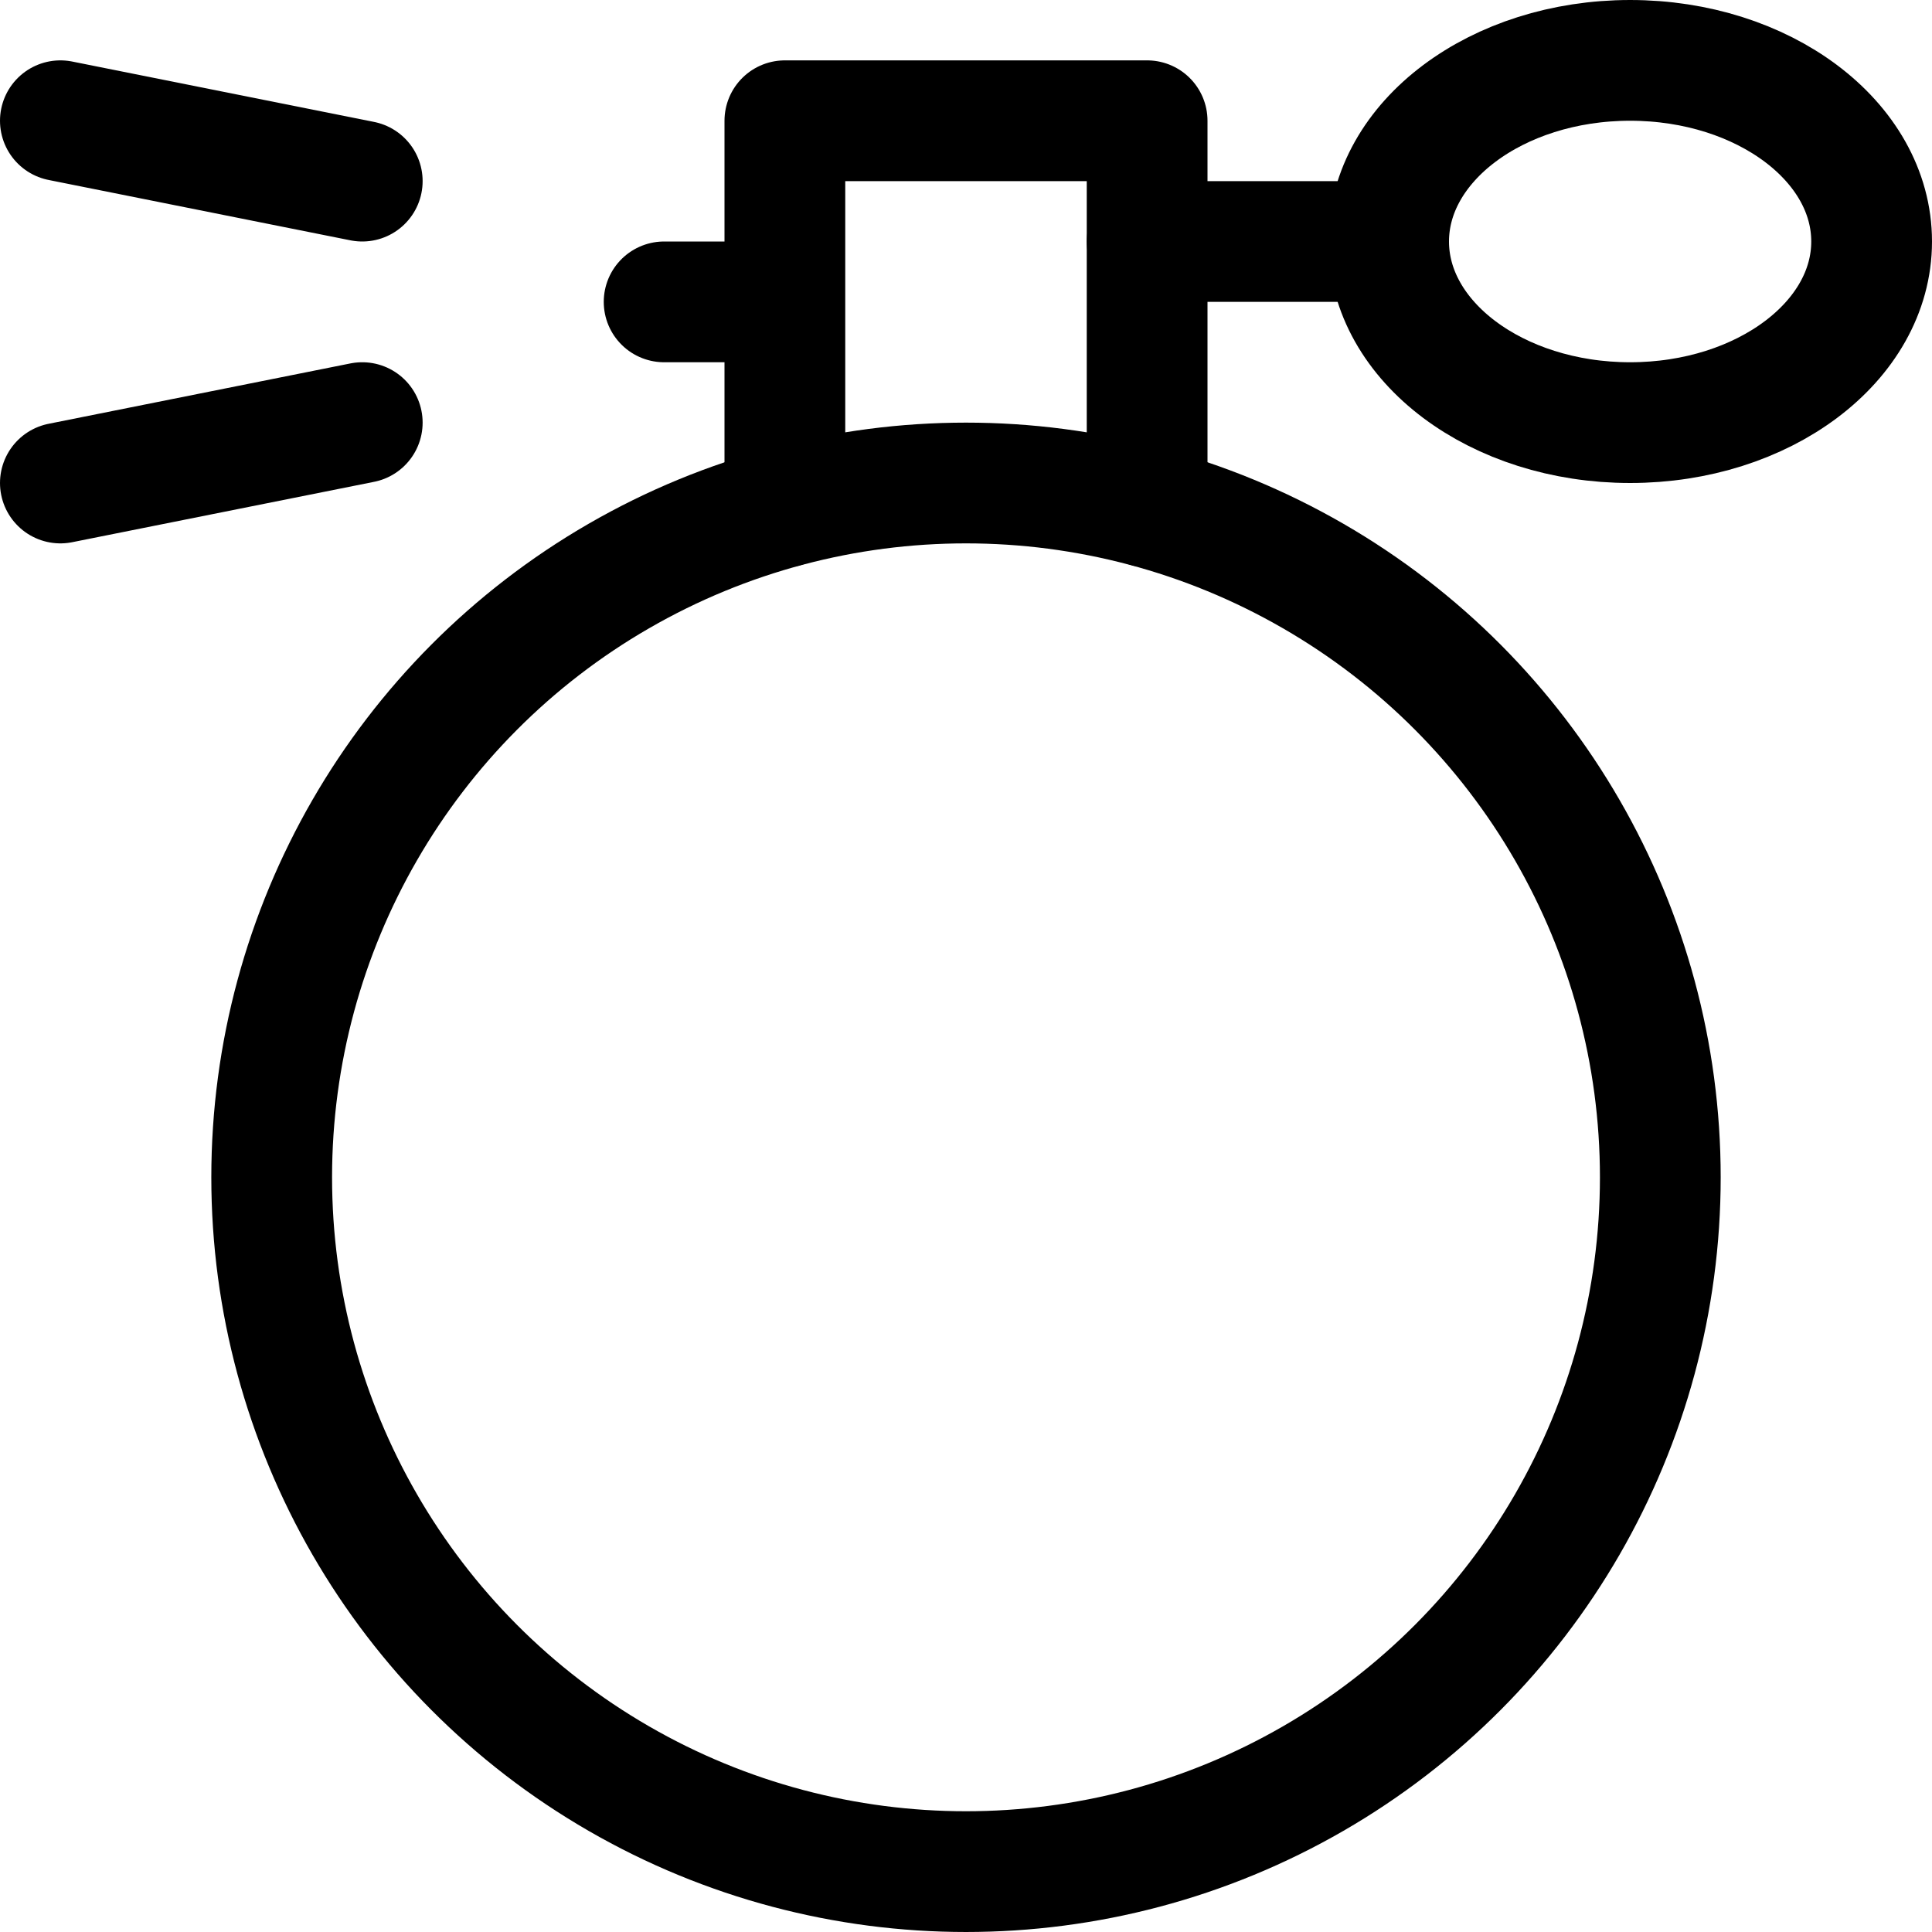 <svg id="Regular" xmlns="http://www.w3.org/2000/svg" viewBox="0 0 24 24" width="24" height="24"><defs><style>.cls-1{fill:none;stroke:#000;stroke-linecap:round;stroke-linejoin:round;stroke-width:1.5px}</style></defs><title>body-care-perfume</title><circle class="cls-1" cx="12" cy="14.625" r="8.625"/><path class="cls-1" d="M9.75 6.296V1.5h4.5v4.796M9.75 3.75h-1.5"/><ellipse class="cls-1" cx="20.25" cy="3" rx="3" ry="2.25"/><path class="cls-1" d="M14.25 3h3M4.5 2.25L.75 1.5M4.5 5.25L.75 6"/></svg>